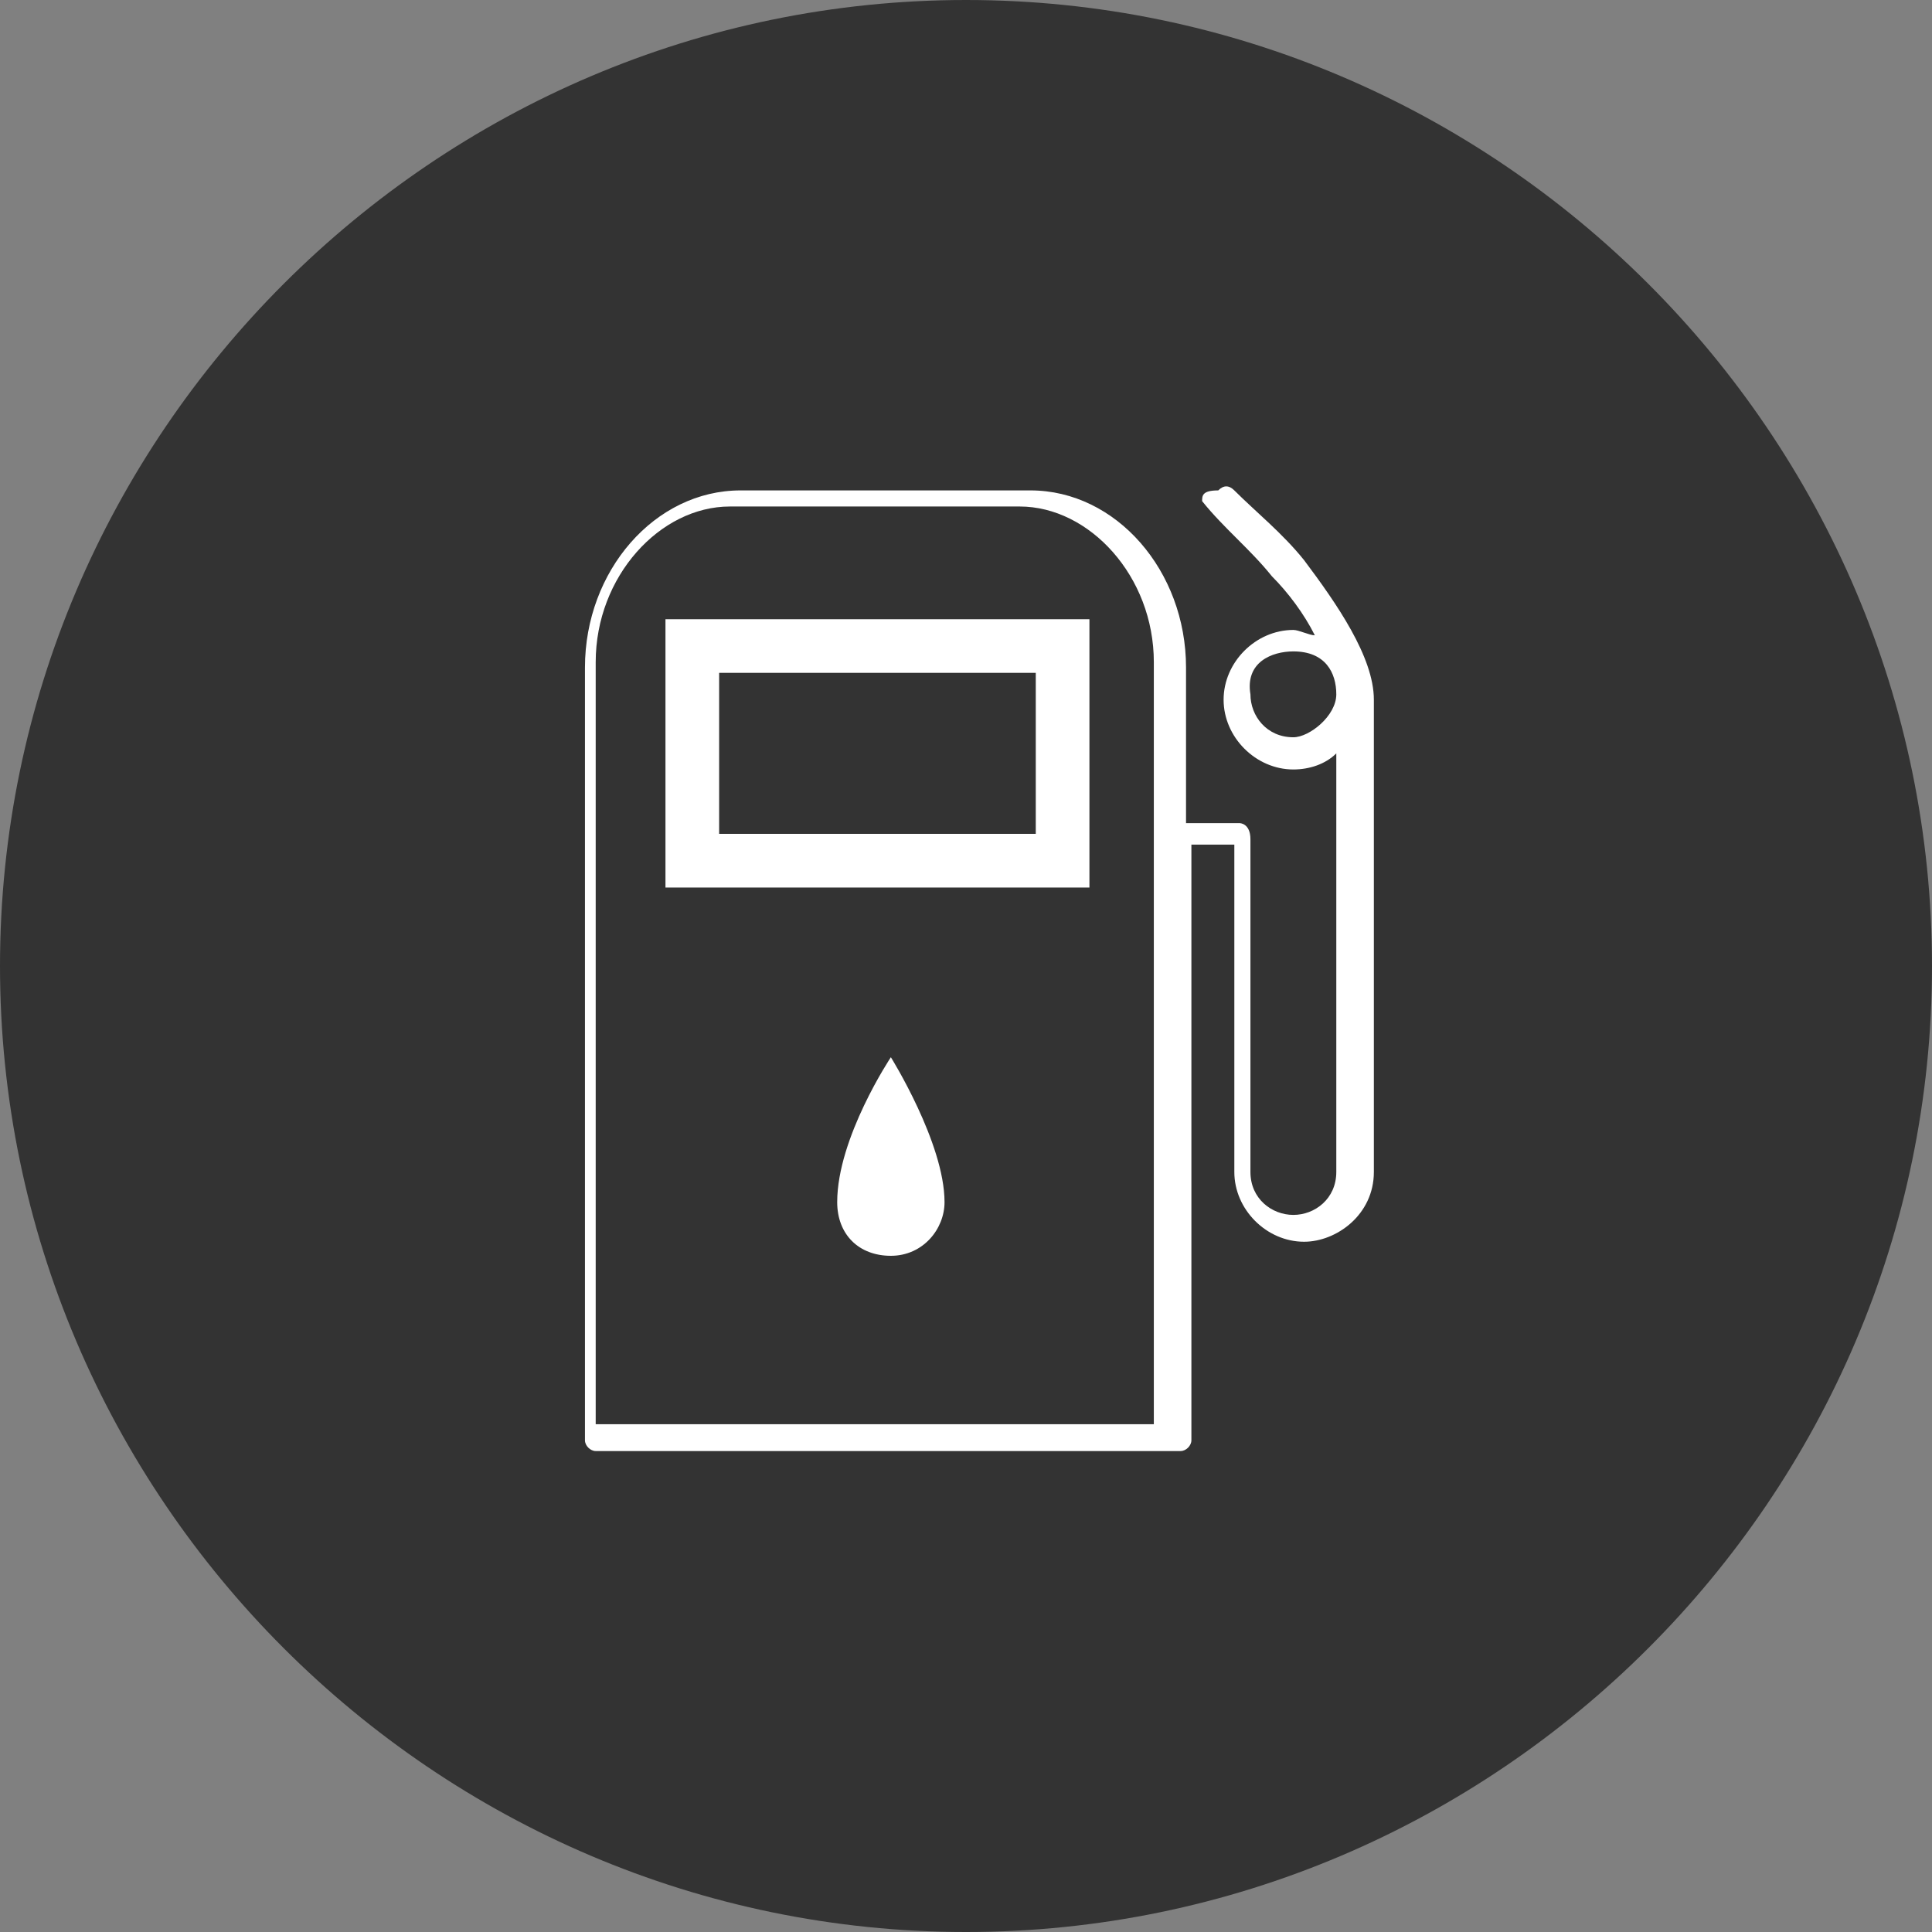 <?xml version="1.0" encoding="utf-8"?>
<!-- Generator: Adobe Illustrator 19.2.1, SVG Export Plug-In . SVG Version: 6.00 Build 0)  -->
<svg version="1.1" id="Слой_1" xmlns="http://www.w3.org/2000/svg" xmlns:xlink="http://www.w3.org/1999/xlink" x="0px" y="0px"
	 viewBox="0 0 36 36" style="enable-background:new 0 0 36 36;" xml:space="preserve">
<rect x="0" y="0" width="36" height="36" fill="#808080" stroke="none"/>
<style type="text/css">
	.st0{fill:#333333;}
	.st1{fill:#fff;}
</style>
<path class="st0" d="M18,36L18,36C8.1,36,0,27.9,0,18v0C0,8.1,8.1,0,18,0l0,0c9.9,0,18,8.1,18,18v0C36,27.9,27.9,36,18,36z"/>
<g transform="translate(0,-952.362)">
	<path class="st1" d="M22.4,961.7c0.4,0.5,0.9,0.9,1.3,1.4c0.3,0.3,0.6,0.7,0.8,1.1c-0.1,0-0.3-0.1-0.4-0.1c-0.7,0-1.3,0.6-1.3,1.3
		s0.6,1.3,1.3,1.3c0.3,0,0.6-0.1,0.8-0.3c0,3.5,0,7.8,0,7.8c0,0.5-0.4,0.8-0.8,0.8c-0.4,0-0.8-0.3-0.8-0.8v-6.2
		c0-0.3-0.2-0.3-0.2-0.3l-1,0v-2.9c0-1.8-1.3-3.3-2.9-3.3h-5.4c-1.6,0-2.9,1.5-2.9,3.3v14.4c0,0.1,0.1,0.2,0.2,0.2h10.9
		c0.1,0,0.2-0.1,0.2-0.2v-11.1h0.8v6.1c0,0.7,0.6,1.3,1.3,1.3c0.6,0,1.3-0.5,1.3-1.3c0-3.1,0-5.9,0-8.8c0-0.8-0.7-1.8-1.3-2.6
		c-0.4-0.5-0.9-0.9-1.3-1.3c-0.1-0.1-0.2-0.1-0.3,0C22.4,961.5,22.4,961.6,22.4,961.7L22.4,961.7z M13.6,961.8H19
		c1.3,0,2.5,1.3,2.5,2.9c0,4.7,0,9.5,0,14.2H11.1v-14.2C11.1,963.1,12.3,961.8,13.6,961.8z M12.4,963.9c0,1.8,0,3.5,0,5
		c2.8,0,5.6,0,7.9,0c0-1.7,0-3.5,0-5C17.5,963.9,14.7,963.9,12.4,963.9z M13.4,964.9h5.9v3h-5.9V964.9z M24.1,964.5
		c0.6,0,0.8,0.4,0.8,0.8c0,0.4-0.5,0.8-0.8,0.8c-0.5,0-0.8-0.4-0.8-0.8C23.2,964.7,23.7,964.5,24.1,964.5z"/>
</g>
<path class="st1" d="M17.6,22.4c0,0.5-0.4,1-1,1s-1-0.4-1-1c0-1.2,1-2.7,1-2.7S17.6,21.3,17.6,22.4z"/>
</svg>
